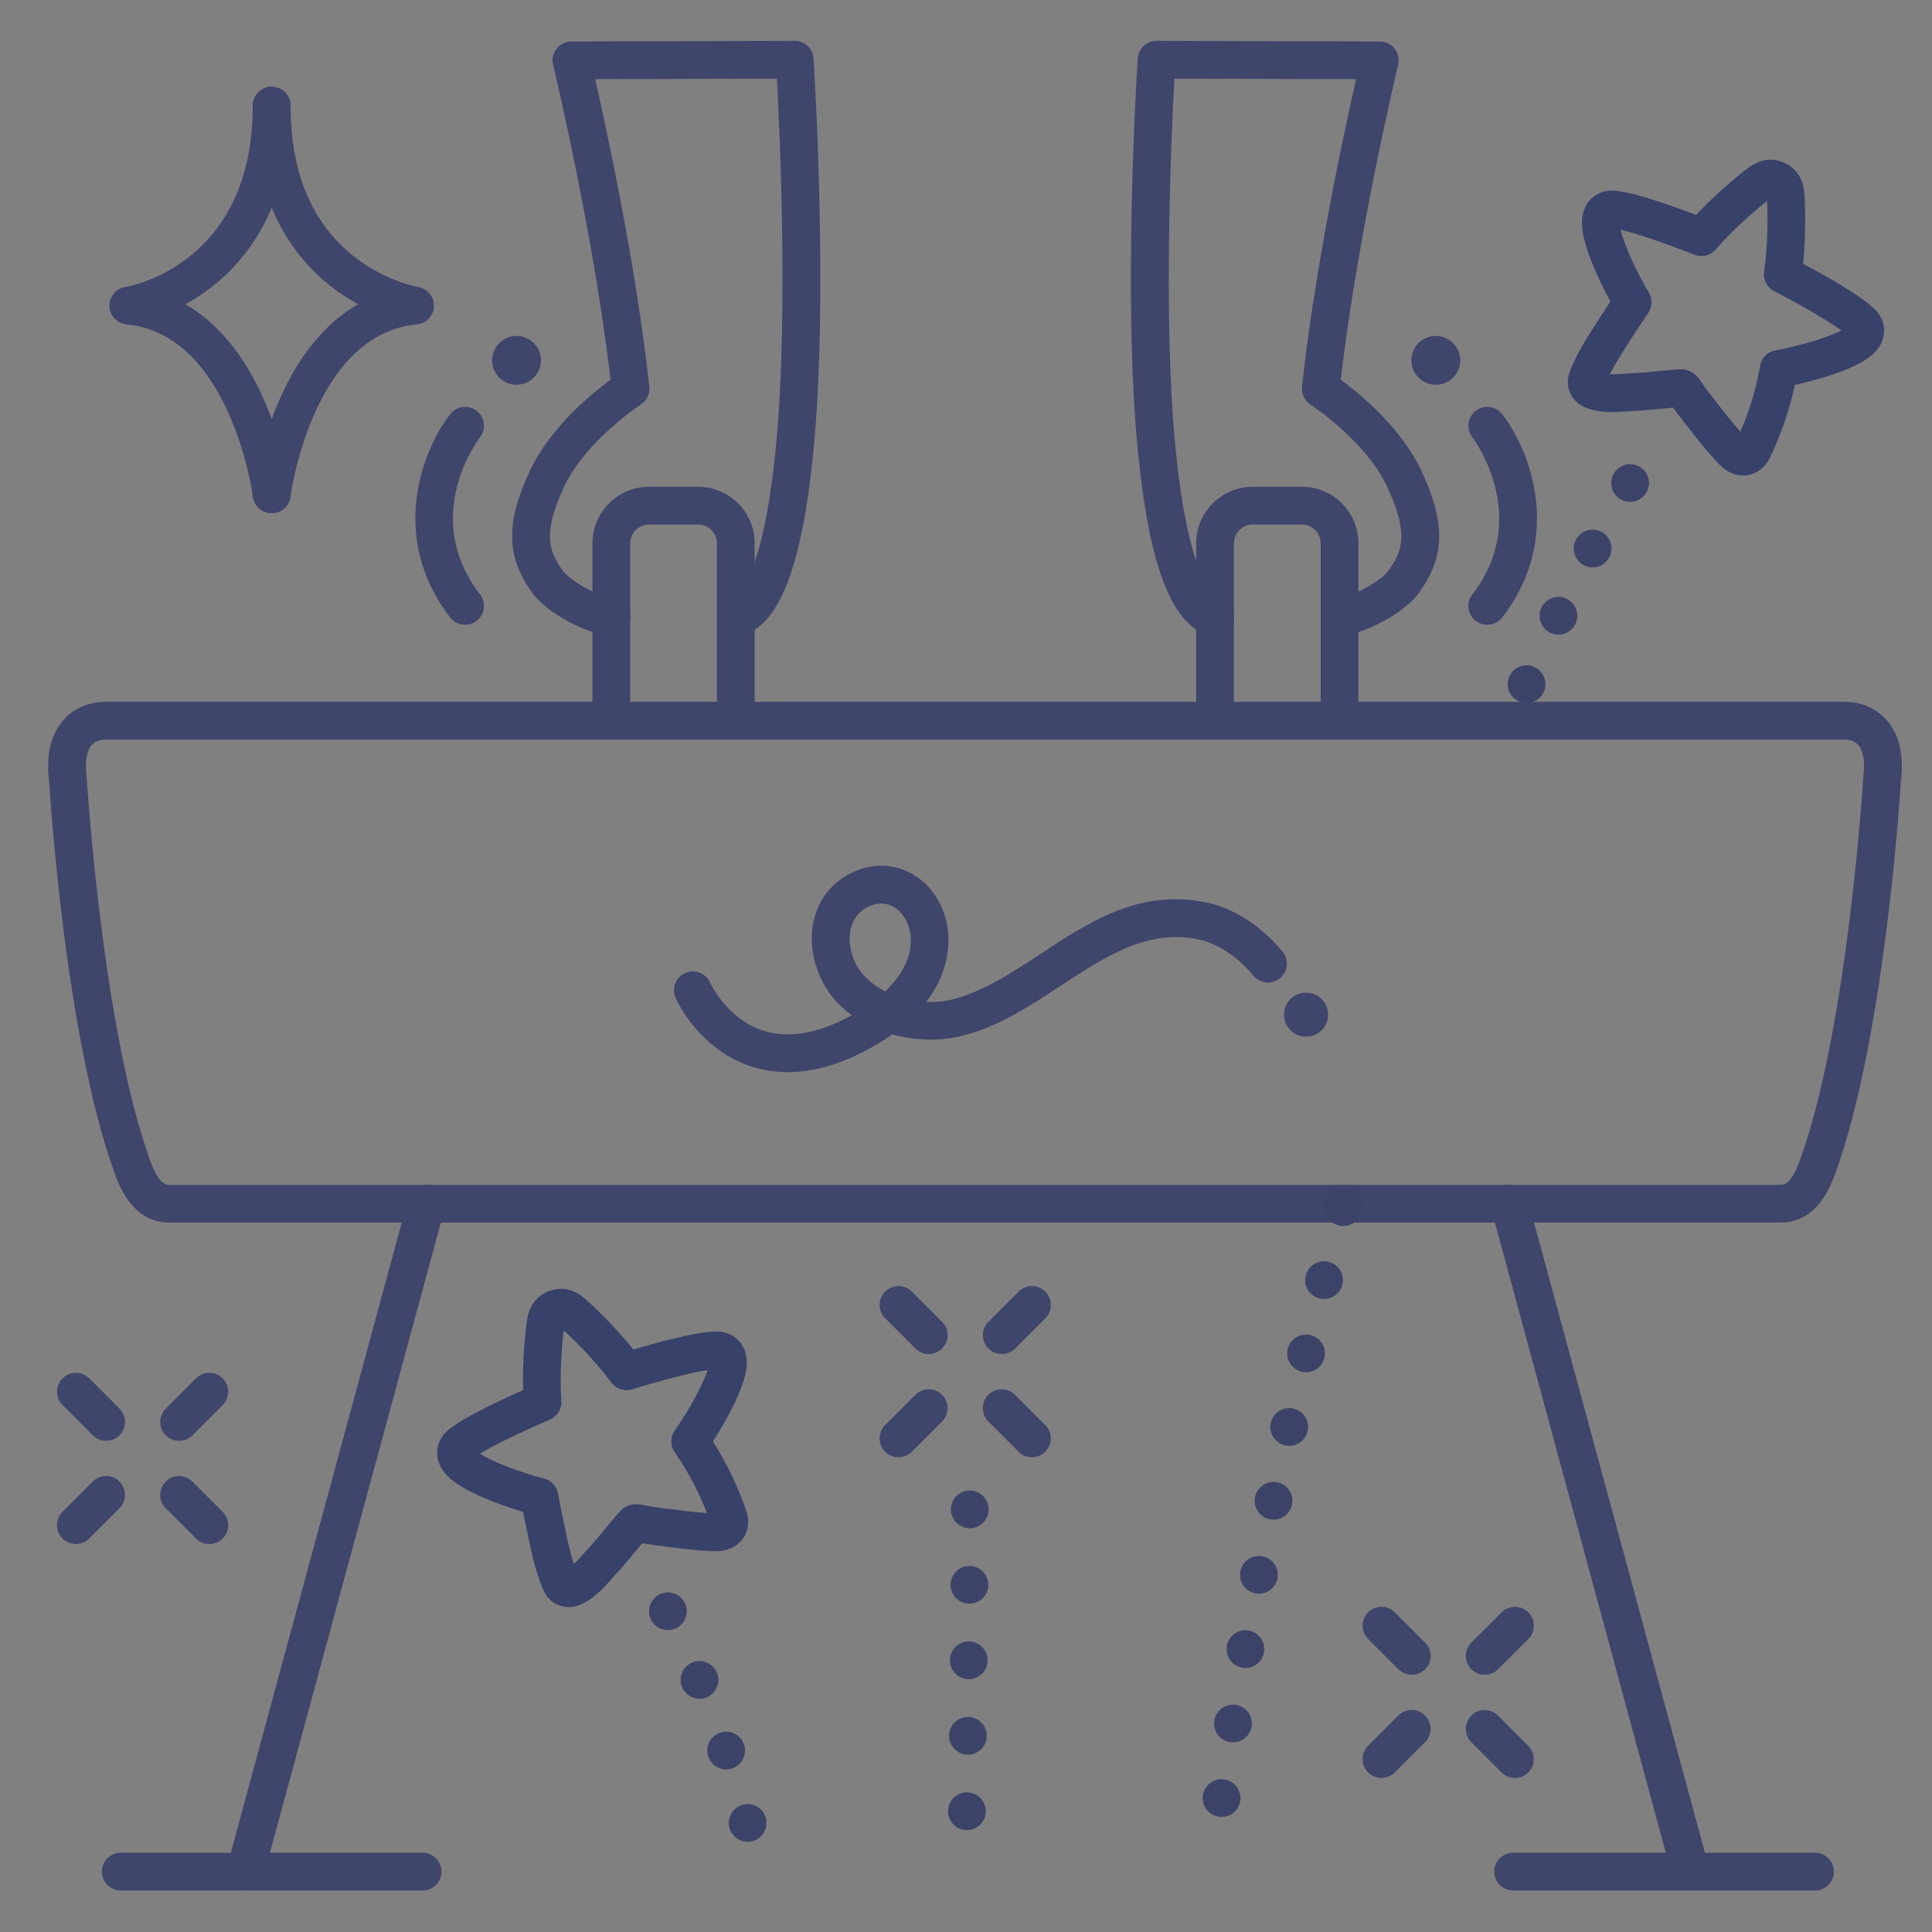 <?xml version="1.0" ?><svg enable-background="new 0 0 512 512" version="1.1" viewBox="0 0 512 512" xml:space="preserve" xmlns="http://www.w3.org/2000/svg" xmlns:xlink="http://www.w3.org/1999/xlink"><rect x="0" y="0" width="512" height="512" fill="#808080" stroke="none"/><g id="Colors"/><g id="Lines"><g><g><path d="M112,501H32c-2.761,0-5-2.239-5-5s2.239-5,5-5h80c2.761,0,5,2.239,5,5S114.761,501,112,501z" fill="#3F456B"/></g></g><g><g><path d="M471.766,324H45c-9.878,0-13.381-9.659-14.7-13.295c-12.903-35.73-17.004-99.241-17.281-103.742     c-0.849-6.897,0.418-12.321,3.766-16.124C19.533,187.719,23.516,186,28,186h460.766c4.484,0,8.468,1.719,11.215,4.839     c3.349,3.803,4.615,9.227,3.767,16.124c-0.277,4.5-4.379,68.011-17.278,103.735C485.146,314.341,481.643,324,471.766,324z      M28,196c-1.111,0-2.656,0.251-3.709,1.447c-1.355,1.539-1.828,4.529-1.331,8.419c0.014,0.11,0.024,0.222,0.031,0.333     c0.04,0.658,4.109,66.202,16.712,101.102C41.944,313.482,43.612,314,45,314h426.766c1.387,0,3.055-0.518,5.3-6.705     c12.601-34.893,16.67-100.438,16.709-101.095c0.007-0.111,0.018-0.223,0.031-0.333c0.497-3.891,0.024-6.881-1.33-8.419     c-1.054-1.196-2.599-1.447-3.71-1.447H28z" fill="#3F456B"/></g></g><g><g><path d="M195,196c-2.761,0-5-2.239-5-5v-47c0-2.757-2.243-5-5-5h-13c-2.757,0-5,2.243-5,5v47c0,2.761-2.239,5-5,5     s-5-2.239-5-5v-47c0-8.271,6.729-15,15-15h13c8.271,0,15,6.729,15,15v47C200,193.761,197.761,196,195,196z" fill="#3F456B"/></g></g><g><g><path d="M355,196c-2.762,0-5-2.239-5-5v-47c0-2.757-2.243-5-5-5h-13c-2.757,0-5,2.243-5,5v47c0,2.761-2.238,5-5,5     s-5-2.239-5-5v-47c0-8.271,6.729-15,15-15h13c8.271,0,15,6.729,15,15v47C360,193.761,357.762,196,355,196z" fill="#3F456B"/></g></g><g><g><path d="M322.004,168.672c-0.396,0-0.799-0.047-1.2-0.146c-10.121-2.495-16.248-18.132-19.28-49.212     c-3.993-40.932-0.178-101.259-0.013-103.807c0.169-2.632,2.354-4.678,4.989-4.678c0.005,0,0.01,0,0.015,0L365.688,11     c1.531,0.004,2.976,0.71,3.921,1.916c0.944,1.205,1.284,2.776,0.923,4.265c-0.108,0.446-10.621,43.98-15.229,83.432     c5.04,3.716,16.113,12.792,21.429,24.261c6.409,13.828,6.229,22.554-0.662,32.195c-3.069,4.295-11.422,9.773-20.088,11.505     c-2.717,0.543-5.342-1.215-5.884-3.922c-0.541-2.708,1.215-5.342,3.923-5.883c6.637-1.327,12.497-5.533,13.913-7.514     c3.554-4.971,5.613-9.472-0.274-22.176c-5.664-12.221-20.237-21.796-20.384-21.891c-1.582-1.029-2.45-2.861-2.244-4.737     c3.518-32.055,11.165-67.479,14.349-81.468l-48.159-0.14c-0.82,15.175-3.026,63.847,0.257,97.501     c3.714,38.073,11.395,40.393,11.72,40.473c2.682,0.661,4.319,3.37,3.658,6.051C326.293,167.146,324.251,168.672,322.004,168.672z     " fill="#3F456B"/></g></g><g><g><path d="M195.1,168.672c-2.247,0-4.289-1.525-4.851-3.805c-0.661-2.681,0.978-5.39,3.659-6.051     c0.325-0.08,8.005-2.4,11.72-40.473c3.284-33.654,1.077-82.326,0.257-97.501l-48.159,0.14     c3.184,13.989,10.831,49.413,14.349,81.468c0.206,1.876-0.662,3.708-2.245,4.737c-0.143,0.093-14.748,9.73-20.383,21.891     c-5.888,12.704-3.828,17.205-0.275,22.176c1.416,1.981,7.277,6.187,13.914,7.514c2.708,0.542,4.464,3.175,3.922,5.883     c-0.542,2.708-3.177,4.467-5.883,3.922c-8.666-1.732-17.019-7.21-20.088-11.505c-6.891-9.642-7.07-18.368-0.662-32.195     c5.316-11.47,16.389-20.545,21.429-24.261c-4.61-39.469-15.121-82.986-15.229-83.432c-0.361-1.488-0.021-3.06,0.924-4.265     c0.944-1.205,2.389-1.911,3.92-1.916l59.173-0.172c0.005,0,0.01,0,0.015,0c2.636,0,4.82,2.046,4.989,4.678     c0.165,2.548,3.98,62.875-0.013,103.807c-3.032,31.081-9.159,46.718-19.28,49.212C195.898,168.625,195.496,168.672,195.1,168.672     z" fill="#3F456B"/></g></g><g><g><path d="M340.292,268.615c-0.158,3.222,2.327,5.959,5.548,6.116c3.223,0.158,5.96-2.325,6.117-5.547     c0.158-3.221-2.324-5.96-5.548-6.117C343.189,262.909,340.449,265.395,340.292,268.615z" fill="#3F456B"/></g></g><g><g><path d="M65.003,501.001c-0.433,0-0.874-0.057-1.312-0.176c-2.665-0.723-4.24-3.469-3.517-6.134l48-177     c0.723-2.665,3.47-4.24,6.134-3.517c2.665,0.723,4.24,3.469,3.517,6.134l-48,177C69.222,499.536,67.205,501.001,65.003,501.001z" fill="#3F456B"/></g></g><g><g><path d="M481,501h-80c-2.762,0-5-2.239-5-5s2.238-5,5-5h80c2.762,0,5,2.239,5,5S483.762,501,481,501z" fill="#3F456B"/></g></g><g><g><path d="M447.997,501.001c-2.202,0-4.219-1.466-4.823-3.693l-48-177c-0.723-2.665,0.853-5.412,3.518-6.134     c2.665-0.722,5.411,0.853,6.135,3.517l48,177c0.723,2.665-0.853,5.412-3.518,6.134     C448.871,500.944,448.43,501.001,447.997,501.001z" fill="#3F456B"/></g></g><g><g><path d="M323,481.47c-2.73-0.4-4.63-2.94-4.23-5.68l0,0c0.4-2.73,2.94-4.62,5.67-4.22l0,0     c2.74,0.4,4.63,2.94,4.23,5.67l0,0c-0.37,2.49-2.5,4.28-4.95,4.28l0,0C323.479,481.52,323.24,481.5,323,481.47z M325.96,461.69     c-2.73-0.44-4.58-3-4.15-5.73l0,0c0.44-2.73,3.01-4.58,5.73-4.15l0,0c2.729,0.44,4.58,3,4.149,5.73l0,0l0,0l0,0     c-0.399,2.46-2.52,4.21-4.93,4.21l0,0C326.49,461.75,326.229,461.73,325.96,461.69z M329.189,441.95     c-2.72-0.47-4.54-3.07-4.06-5.79l0,0c0.47-2.72,3.06-4.54,5.78-4.06l0,0c2.72,0.48,4.54,3.06,4.069,5.78l0,0c0,0,0,0,0,0.01l0,0     c-0.42,2.42-2.54,4.14-4.92,4.14l0,0C329.77,442.03,329.479,442,329.189,441.95z M332.7,422.26c-2.71-0.51-4.5-3.13-3.98-5.84     l0,0c0.51-2.72,3.13-4.5,5.84-3.98l0,0c2.71,0.51,4.5,3.13,3.99,5.84l0,0c-0.46,2.4-2.56,4.07-4.91,4.07l0,0     C333.33,422.35,333.02,422.32,332.7,422.26z M336.5,402.62c-2.71-0.55-4.45-3.19-3.9-5.9l0,0c0.55-2.7,3.19-4.45,5.9-3.89l0,0     c2.71,0.55,4.45,3.19,3.899,5.9l0,0c-0.489,2.37-2.569,4-4.899,4l0,0C337.17,402.73,336.83,402.69,336.5,402.62z M340.58,383.04     c-2.7-0.59-4.4-3.26-3.811-5.96v0.01c0.601-2.7,3.271-4.4,5.96-3.81l0,0c2.7,0.59,4.4,3.26,3.811,5.96l0,0     c-0.521,2.33-2.58,3.92-4.88,3.92l0,0C341.31,383.16,340.939,383.13,340.58,383.04z M344.96,363.53     c-2.68-0.64-4.351-3.33-3.71-6.02l0,0c0.64-2.68,3.33-4.34,6.02-3.71l0,0c2.69,0.64,4.351,3.33,3.71,6.02l0,0     c-0.54,2.3-2.59,3.85-4.859,3.85l0,0C345.74,363.67,345.35,363.62,344.96,363.53z M349.649,344.09     c-2.67-0.68-4.29-3.4-3.609-6.08l0,0c0.68-2.68,3.399-4.29,6.08-3.61l0,0c2.67,0.68,4.29,3.4,3.609,6.08l0,0     c-0.569,2.26-2.609,3.76-4.84,3.76l0,0C350.479,344.24,350.069,344.19,349.649,344.09z M354.66,324.73     c-2.66-0.73-4.23-3.48-3.511-6.14l0,0c0.73-2.66,3.471-4.24,6.141-3.51l0,0c2.66,0.72,4.229,3.47,3.51,6.14l0,0l0,0l0,0     c-0.6,2.22-2.62,3.68-4.82,3.68l0,0C355.55,324.9,355.1,324.85,354.66,324.73z" fill="#3D4368"/></g></g><g><g><path d="M402.51,185.88c-2.52-1.13-3.64-4.09-2.52-6.61l0,0c1.13-2.52,4.09-3.65,6.609-2.52l0,0     c2.521,1.13,3.65,4.09,2.521,6.61l0,0l0,0l0,0c-0.83,1.86-2.66,2.96-4.57,2.96l0,0C403.87,186.32,403.18,186.18,402.51,185.88z      M410.819,167.69c-2.479-1.21-3.52-4.2-2.31-6.68V161c1.2-2.48,4.19-3.52,6.68-2.31l0,0c2.48,1.2,3.521,4.2,2.311,6.68l0,0     c-0.86,1.78-2.641,2.82-4.5,2.82l0,0C412.27,168.19,411.52,168.03,410.819,167.69z M419.71,149.77     c-2.44-1.3-3.36-4.33-2.061-6.77l0,0c1.301-2.43,4.33-3.35,6.771-2.05l0,0c2.43,1.3,3.36,4.33,2.05,6.76l0,0     c-0.9,1.69-2.62,2.65-4.41,2.65l0,0C421.27,150.36,420.46,150.17,419.71,149.77z M429.27,132.19c-2.31-1.5-2.97-4.6-1.46-6.91     l0,0c1.5-2.32,4.601-2.98,6.92-1.47l0,0c2.311,1.5,2.971,4.6,1.46,6.91l0,0c0,0,0,0,0,0.01l0,0c-0.96,1.47-2.56,2.27-4.189,2.27     l0,0C431.06,133,430.12,132.74,429.27,132.19z" fill="#3D4368"/></g></g><g><g><path d="M461.965,126.022c-1.07,0-2.167-0.233-3.238-0.72c-1.852-0.841-3.124-2.215-3.808-2.953     c-2.948-3.184-5.554-6.53-8.074-9.766l-1.396-1.789c-0.354-0.451-0.716-0.947-1.076-1.443c-0.284-0.392-0.568-0.784-0.846-1.139     c-0.046-0.058-0.094-0.123-0.145-0.193c-1.086,0.092-2.181,0.203-3.311,0.318c-2.289,0.233-4.656,0.474-7.124,0.557     c-0.327,0.011-0.769,0.047-1.287,0.087c-4.797,0.367-13.713,1.051-15.861-5.682c-0.781-2.447,0.105-4.612,0.439-5.427     c1.854-4.525,4.409-8.496,6.88-12.335l0.95-1.479c1.011-1.583,1.917-2.976,2.71-4.171c-3.284-5.983-7.645-15.387-7.547-20.948     c0.067-3.841,1.821-5.908,3.281-6.967c2.562-1.857,5.455-1.536,6.764-1.25c4.916,0.611,14.792,4.178,20.198,6.231     c5.707-6.076,11.981-11.118,13.963-12.564c1.774-1.295,3.607-1.987,5.447-2.054c2.214-0.079,4.558,0.772,6.273,2.279     c0.537,0.47,1.026,1.035,1.442,1.67c0.884,1.351,1.409,2.971,1.565,4.823c0.207,2.444,0.516,10.489-0.328,18.777     c5.097,2.734,14.267,7.851,17.951,11.161c1.075,0.802,3.215,2.775,3.492,5.927c0.158,1.796-0.253,4.476-3.107,7.045     c-4.084,3.677-13.858,6.529-20.525,7.99c-1.422,6.674-3.587,12.997-6.581,19.234     C467.604,124.289,464.883,126.022,461.965,126.022z M445.628,97.857c0.709,0,1.411,0.151,2.059,0.443l0.081,0.037     c1.783,0.813,2.756,2.333,3.467,3.443c0.081,0.126,0.154,0.244,0.22,0.338c0.299,0.379,0.654,0.867,1.01,1.356     c0.288,0.396,0.575,0.794,0.857,1.154l1.413,1.812c2.168,2.783,4.231,5.433,6.473,7.958c2.468-5.637,4.188-11.382,5.242-17.488     c0.358-2.078,1.982-3.708,4.059-4.073c6.577-1.16,14.012-3.448,17.468-5.272c-3.777-2.813-12.545-7.692-17.821-10.431     c-1.889-0.98-2.95-3.049-2.645-5.155c1.071-7.388,0.942-15.303,0.775-18.711c-2.682,2.108-8.737,7.199-13.616,12.857     c-1.392,1.612-3.648,2.167-5.626,1.384c-5.528-2.187-14.962-5.605-19.562-6.612c0.89,3.805,4.038,10.918,7.477,16.644     c1.018,1.696,0.94,3.833-0.197,5.451c-1.022,1.453-2.457,3.624-4.265,6.451l-0.967,1.506c-1.801,2.798-3.523,5.476-4.909,8.244     c1.587,0.023,3.451-0.119,4.277-0.182c0.691-0.053,1.281-0.096,1.718-0.11c2.127-0.071,4.225-0.285,6.444-0.511     c2.039-0.208,4.147-0.422,6.333-0.526C445.471,97.859,445.549,97.857,445.628,97.857z M489.977,89.171     c0.006,0.004,0.011,0.007,0.016,0.01C489.987,89.178,489.982,89.174,489.977,89.171z M426.937,60.434     c0.006,0.002,0.011,0.003,0.018,0.005C426.948,60.438,426.942,60.436,426.937,60.434z M468.146,51.593L468.146,51.593     L468.146,51.593z" fill="#384169"/></g></g><g><g><path d="M150.709,425.899c-1.122,0-2.272-0.262-3.437-0.872c-2.275-1.19-3.168-3.353-3.504-4.167     c-1.866-4.522-2.842-9.143-3.786-13.612l-0.351-1.651c-0.436-2.024-0.768-3.647-1.021-4.936     c-6.543-1.943-16.256-5.562-20.099-9.583c-2.652-2.778-2.86-5.481-2.567-7.26c0.514-3.122,2.796-4.928,3.929-5.646     c3.924-3.022,13.453-7.433,18.741-9.775c-0.217-8.331,0.698-16.329,1.089-18.752c0.35-2.169,1.167-3.95,2.428-5.292     c1.515-1.611,3.779-2.655,6.057-2.792c0.729-0.043,1.473,0.015,2.21,0.174c1.57,0.336,3.083,1.119,4.497,2.325     c1.867,1.592,7.744,7.092,12.976,13.581c5.546-1.641,15.663-4.453,20.61-4.692c1.329-0.184,4.237-0.289,6.651,1.757     c1.375,1.166,2.968,3.36,2.746,7.193c-0.318,5.487-5.26,14.388-8.972,20.116c3.683,5.744,6.591,11.762,8.849,18.301     c1.509,4.37-0.381,8.643-4.494,10.162c-1.76,0.649-3.393,0.639-4.784,0.579c-4.339-0.19-8.547-0.737-12.617-1.266l-2.242-0.289     c-0.564-0.072-1.168-0.169-1.771-0.268c-0.479-0.079-0.958-0.158-1.407-0.215c-0.075-0.009-0.156-0.021-0.243-0.036     c-0.707,0.827-1.405,1.675-2.127,2.551c-1.464,1.777-2.978,3.614-4.675,5.409c-0.225,0.237-0.513,0.574-0.854,0.967     C159.981,420.868,155.62,425.899,150.709,425.899z M127.175,385.263c3.309,2.079,10.55,4.921,17.021,6.573     c1.917,0.49,3.365,2.063,3.694,4.014c0.207,1.229,0.639,3.554,1.519,7.644l0.358,1.688c0.688,3.256,1.346,6.373,2.309,9.316     c1.146-1.1,2.369-2.511,2.912-3.137c0.455-0.524,0.843-0.97,1.144-1.287c1.463-1.548,2.804-3.176,4.225-4.899     c1.302-1.581,2.649-3.215,4.13-4.825c0.543-0.591,1.221-1.043,1.977-1.317l0.083-0.03c1.8-0.662,3.562-0.267,4.849,0.023     c0.146,0.033,0.281,0.065,0.394,0.085c0.478,0.059,1.078,0.156,1.677,0.254c0.481,0.079,0.963,0.159,1.414,0.216l2.271,0.293     c3.501,0.455,6.834,0.888,10.207,1.106c-2.21-5.742-5.028-11.037-8.573-16.119c-1.206-1.729-1.198-4.029,0.021-5.75     c3.86-5.45,7.536-12.306,8.71-16.033c-4.666,0.657-14.33,3.355-20.005,5.119c-2.032,0.632-4.242-0.092-5.506-1.805     c-4.438-6.009-10.094-11.543-12.609-13.847c-0.424,3.385-1.148,11.266-0.637,18.716c0.146,2.123-1.068,4.106-3.026,4.941     C140.265,378.538,131.154,382.742,127.175,385.263z M125.063,386.712c-0.007,0.003-0.014,0.007-0.021,0.011     C125.049,386.719,125.056,386.716,125.063,386.712z M125.611,384.016L125.611,384.016L125.611,384.016z" fill="#384169"/></g></g><g><g><path d="M47.466,381.837c-1.28,0-2.559-0.488-3.536-1.464c-1.953-1.953-1.953-5.119,0-7.071l8.017-8.017     c1.953-1.952,5.118-1.952,7.071,0c1.953,1.953,1.953,5.119,0,7.071l-8.017,8.017C50.025,381.349,48.746,381.837,47.466,381.837z" fill="#3F456B"/></g></g><g><g><path d="M20.103,409.18c-1.28,0-2.559-0.488-3.536-1.464c-1.953-1.953-1.953-5.119,0-7.071l8.017-8.017     c1.953-1.952,5.118-1.952,7.071,0c1.953,1.953,1.953,5.119,0,7.071l-8.017,8.017C22.662,408.691,21.383,409.18,20.103,409.18z" fill="#3F456B"/></g></g><g><g><path d="M55.473,409.19c-1.28,0-2.559-0.488-3.536-1.464l-8.018-8.017c-1.953-1.953-1.953-5.118,0-7.071     c1.952-1.952,5.118-1.952,7.071,0l8.018,8.017c1.953,1.953,1.953,5.118,0,7.071C58.033,408.702,56.753,409.19,55.473,409.19z" fill="#3F456B"/></g></g><g><g><path d="M28.13,381.827c-1.28,0-2.559-0.488-3.536-1.464l-8.017-8.017c-1.953-1.953-1.953-5.119,0-7.071     c1.953-1.952,5.118-1.952,7.071,0l8.017,8.017c1.953,1.953,1.953,5.119,0,7.071C30.689,381.339,29.41,381.827,28.13,381.827z" fill="#3F456B"/></g></g><g><g><path d="M393.466,443.837c-1.279,0-2.56-0.488-3.535-1.464c-1.953-1.953-1.953-5.119,0-7.071l8.018-8.017     c1.951-1.952,5.119-1.952,7.07,0c1.953,1.953,1.953,5.119,0,7.071l-8.018,8.017C396.025,443.349,394.745,443.837,393.466,443.837     z" fill="#3F456B"/></g></g><g><g><path d="M366.104,471.18c-1.279,0-2.56-0.488-3.535-1.464c-1.953-1.953-1.953-5.118,0-7.071l8.017-8.017     c1.951-1.952,5.119-1.952,7.07,0c1.953,1.953,1.953,5.118,0,7.071l-8.017,8.017C368.663,470.691,367.383,471.18,366.104,471.18z" fill="#3F456B"/></g></g><g><g><path d="M401.473,471.19c-1.279,0-2.56-0.488-3.535-1.464l-8.017-8.017c-1.953-1.953-1.953-5.119,0-7.071     c1.951-1.952,5.119-1.952,7.07,0l8.017,8.017c1.953,1.953,1.953,5.119,0,7.071C404.032,470.702,402.752,471.19,401.473,471.19z" fill="#3F456B"/></g></g><g><g><path d="M374.13,443.827c-1.279,0-2.56-0.488-3.535-1.464l-8.017-8.017c-1.953-1.953-1.953-5.119,0-7.071     c1.951-1.952,5.119-1.952,7.07,0l8.017,8.017c1.953,1.953,1.953,5.119,0,7.071C376.689,443.339,375.409,443.827,374.13,443.827z" fill="#3F456B"/></g></g><g><g><path d="M265.466,358.837c-1.279,0-2.56-0.488-3.535-1.464c-1.953-1.953-1.953-5.119,0-7.071l8.018-8.017     c1.951-1.952,5.119-1.952,7.07,0c1.953,1.953,1.953,5.119,0,7.071l-8.018,8.017C268.025,358.349,266.745,358.837,265.466,358.837     z" fill="#3F456B"/></g></g><g><g><path d="M238.104,386.18c-1.279,0-2.56-0.488-3.535-1.464c-1.953-1.953-1.953-5.118,0-7.071l8.017-8.017     c1.951-1.952,5.119-1.952,7.07,0c1.953,1.953,1.953,5.118,0,7.071l-8.017,8.017C240.663,385.691,239.383,386.18,238.104,386.18z" fill="#3F456B"/></g></g><g><g><path d="M273.473,386.19c-1.279,0-2.56-0.488-3.535-1.464l-8.017-8.017c-1.953-1.953-1.953-5.119,0-7.071     c1.951-1.952,5.119-1.952,7.07,0l8.017,8.017c1.953,1.953,1.953,5.119,0,7.071C276.032,385.702,274.752,386.19,273.473,386.19z" fill="#3F456B"/></g></g><g><g><path d="M246.13,358.827c-1.279,0-2.56-0.488-3.535-1.464l-8.017-8.017c-1.953-1.953-1.953-5.119,0-7.071     c1.951-1.952,5.119-1.952,7.07,0l8.017,8.017c1.953,1.953,1.953,5.119,0,7.071C248.689,358.339,247.409,358.827,246.13,358.827z" fill="#3F456B"/></g></g><g><g><path d="M142.702,98.344c-1.577,3.209-5.453,4.535-8.664,2.959c-3.208-1.576-4.533-5.456-2.957-8.664     c1.575-3.209,5.454-4.532,8.662-2.957C142.953,91.257,144.276,95.135,142.702,98.344z" fill="#3F456B"/></g></g><g><g><path d="M123.253,165.579c-1.498,0-2.979-0.67-3.963-1.948c-16.504-21.412-7.207-44.604,0.016-53.875     c1.697-2.178,4.839-2.568,7.017-0.872c2.175,1.694,2.567,4.828,0.88,7.006c-0.678,0.884-15.818,21.107,0.007,41.636     c1.686,2.188,1.28,5.327-0.907,7.013C125.394,165.239,124.319,165.578,123.253,165.579z" fill="#3F456B"/></g></g><g><g><path d="M374.691,98.344c1.576,3.209,5.453,4.535,8.663,2.959c3.208-1.576,4.532-5.456,2.957-8.664     c-1.575-3.209-5.454-4.532-8.661-2.957C374.439,91.257,373.116,95.135,374.691,98.344z" fill="#3F456B"/></g></g><g><g><path d="M394.139,165.579c-1.065,0-2.14-0.339-3.049-1.041c-2.187-1.686-2.593-4.825-0.907-7.013     c15.95-20.692,0.177-41.418,0.016-41.625c-1.697-2.179-1.307-5.32,0.872-7.017c2.181-1.698,5.321-1.306,7.017,0.872     c7.223,9.272,16.521,32.464,0.016,53.875C397.118,164.908,395.637,165.579,394.139,165.579z" fill="#3F456B"/></g></g><g><g><path d="M193.29,484.32L193.29,484.32c-0.68-2.67,0.94-5.39,3.61-6.07l0,0c2.68-0.68,5.4,0.94,6.08,3.61l0,0l0,0     l0,0c0.68,2.68-0.94,5.4-3.62,6.08l0,0c-0.41,0.1-0.82,0.15-1.23,0.15l0,0C195.9,488.09,193.86,486.59,193.29,484.32z      M187.7,465.52c-0.88-2.62,0.52-5.46,3.13-6.34l0,0c2.62-0.89,5.46,0.52,6.34,3.13l0,0c0,0,0,0,0.01,0l0,0     c0.88,2.62-0.52,5.46-3.14,6.34l0,0c-0.53,0.18-1.07,0.27-1.6,0.27l0,0C190.35,468.92,188.41,467.6,187.7,465.52z M180.76,447.11     c-1.06-2.55,0.14-5.47,2.69-6.53l0,0c2.55-1.07,5.48,0.14,6.54,2.69l0,0c1.06,2.55-0.14,5.48-2.69,6.54l0,0     c-0.63,0.26-1.28,0.38-1.92,0.38l0,0C183.42,450.19,181.56,449.03,180.76,447.11z M172.58,429.34v0.01     c-1.29-2.44-0.36-5.47,2.07-6.76l0,0c2.44-1.3,5.47-0.37,6.77,2.06l0,0c1.29,2.44,0.36,5.47-2.07,6.77l0,0     c-0.75,0.39-1.55,0.58-2.35,0.58l0,0C175.21,432,173.48,431.04,172.58,429.34z" fill="#3D4368"/></g></g><g opacity="0.5"><g><path d="M43,83h-0.485L72,45" fill="#FFFFFF"/></g></g><g><g><path d="M71.994,136c-2.478,0-4.629-1.841-4.953-4.364c-0.065-0.502-5.923-43.073-33.507-45.659     c-2.509-0.235-4.451-2.301-4.531-4.82s1.729-4.704,4.218-5.097C34.58,75.835,67,69.958,67,28c0-2.761,2.239-5,5-5s5,2.239,5,5     c0,26.302-11.384,40.661-20.934,48.075c-2.354,1.828-4.711,3.33-6.955,4.562c8.326,4.758,15.26,12.998,20.442,24.423     c5.745,12.665,7.341,24.797,7.407,25.307c0.35,2.739-1.587,5.243-4.327,5.593C72.418,135.987,72.205,136,71.994,136z" fill="#3F456B"/></g></g><g><g><path d="M72.006,136c-0.211,0-0.424-0.013-0.64-0.041c-2.739-0.35-4.676-2.854-4.327-5.593     c0.065-0.51,1.662-12.642,7.407-25.307c5.182-11.425,12.116-19.666,20.442-24.423c-2.244-1.231-4.601-2.733-6.955-4.562     C78.384,68.661,67,54.302,67,28c0-2.761,2.239-5,5-5s5,2.239,5,5c0,17.867,5.742,31.384,17.066,40.175     c8.253,6.407,16.632,7.873,16.714,7.886c2.489,0.393,4.297,2.578,4.218,5.097s-2.021,4.585-4.531,4.82     c-27.694,2.596-33.452,45.225-33.507,45.655C76.638,134.157,74.485,136,72.006,136z" fill="#3F456B"/></g></g><g><g><path d="M256.17,485c-2.76-0.04-4.97-2.31-4.93-5.07l0,0c0.04-2.76,2.31-4.97,5.069-4.93l0,0     c2.771,0.04,4.971,2.31,4.931,5.07l0,0c-0.04,2.74-2.271,4.93-5,4.93l0,0C256.22,485,256.189,485,256.17,485z M256.45,465     c-2.761-0.03-4.971-2.3-4.94-5.06l0,0c0.03-2.76,2.3-4.97,5.06-4.94l0,0c2.761,0.04,4.971,2.3,4.94,5.06l0,0l0,0l0,0     c-0.04,2.74-2.27,4.94-5,4.94l0,0C256.49,465,256.47,465,256.45,465z M256.689,445c-2.77-0.02-4.979-2.29-4.949-5.05l0,0     c0.02-2.76,2.279-4.97,5.04-4.95l0,0c2.76,0.03,4.979,2.29,4.949,5.05l0,0c0,0,0,0,0.011,0l0,0c-0.03,2.75-2.271,4.95-5.011,4.95     l0,0C256.72,445,256.7,445,256.689,445z M256.87,425c-2.761-0.02-4.98-2.27-4.96-5.03l0,0c0.02-2.76,2.27-4.99,5.029-4.97l0,0     c2.761,0.02,4.98,2.28,4.971,5.04l0,0l0,0l0,0c-0.021,2.75-2.261,4.96-5,4.96l0,0C256.899,425,256.88,425,256.87,425z M252,400     c0-2.76,2.24-5,5-5l0,0c2.76,0,5,2.24,5,5l0,0c0,2.76-2.24,5-5,5l0,0C254.24,405,252,402.76,252,400z" fill="#3D4368"/></g></g><g><g><path d="M208.757,284.141c-3.494,0-6.864-0.553-10.1-1.661c-13.596-4.654-19.39-17.479-19.63-18.023     c-1.115-2.526,0.029-5.479,2.555-6.594c2.521-1.112,5.463,0.023,6.585,2.536c0.097,0.21,4.444,9.491,13.822,12.651     c6.688,2.253,14.573,0.966,23.44-3.825c0.103-0.055,0.203-0.11,0.305-0.166c-3.713-2.701-6.562-6.116-8.303-10.03     c-5.137-11.559-1.456-23.315,8.752-27.956c8.856-4.023,18.515-0.434,22.97,8.536c2.89,5.818,2.925,12.924,0.098,19.495     c-0.96,2.229-2.234,4.383-3.806,6.444c2.422,0.088,4.947-0.164,7.469-0.831c7.858-2.08,15.104-6.843,22.776-11.886     c12.979-8.531,26.397-17.352,44.001-13.659c7.345,1.541,14.713,6.303,20.216,13.065c1.742,2.142,1.419,5.292-0.724,7.034     c-2.141,1.742-5.289,1.418-7.034-0.723c-4.021-4.942-9.445-8.527-14.511-9.589c-13.535-2.841-24.668,4.48-36.455,12.228     c-8.003,5.261-16.279,10.701-25.711,13.196c-5.99,1.585-12.785,1.478-19.036-0.255c-1.919,1.379-4.007,2.681-6.253,3.894     C222.643,282.098,215.472,284.141,208.757,284.141z M233.498,239.448c-0.999,0-2.064,0.225-3.178,0.731     c-5.057,2.298-6.6,8.38-3.751,14.79c1.347,3.031,4.244,5.817,8.026,7.771c6.918-6.593,8.099-13.652,5.601-18.682     C238.928,241.505,236.519,239.448,233.498,239.448z" fill="#3F456B"/></g></g></g></svg>